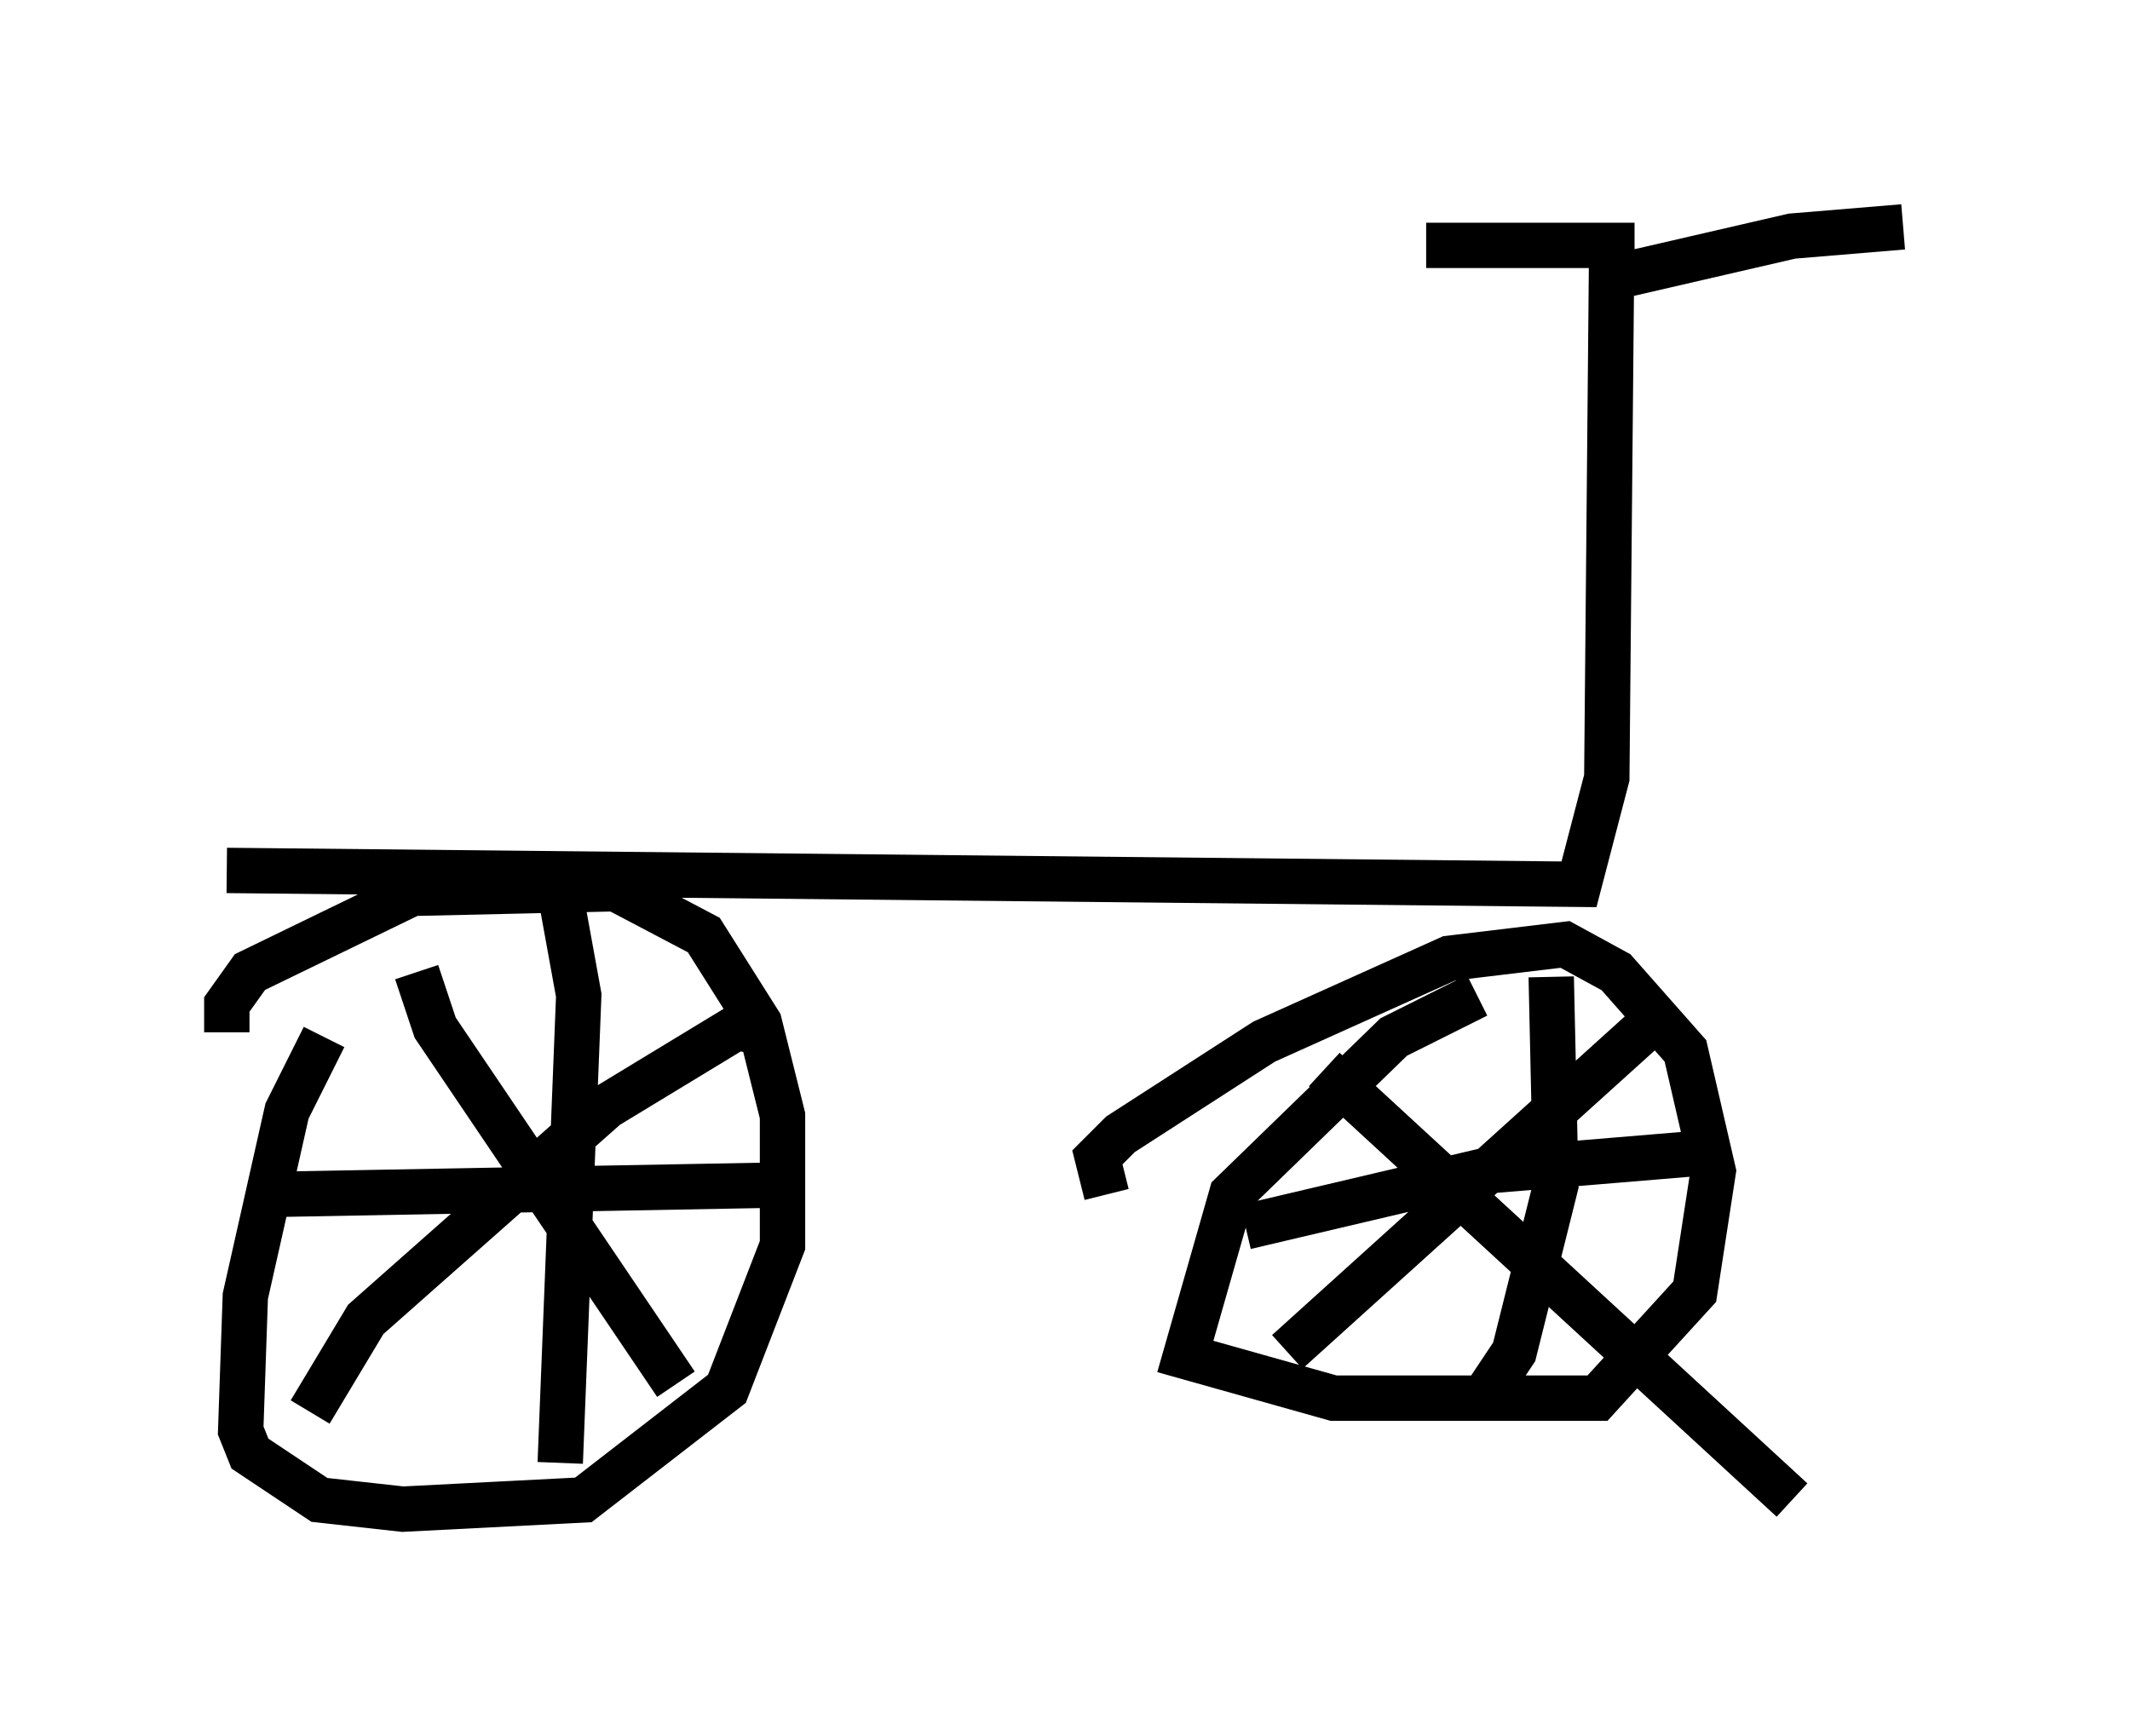 <?xml version="1.0" encoding="utf-8" ?>
<svg baseProfile="full" height="38.277" version="1.1" width="46.955" xmlns="http://www.w3.org/2000/svg" xmlns:ev="http://www.w3.org/2001/xml-events" xmlns:xlink="http://www.w3.org/1999/xlink"><defs /><rect fill="white" height="38.277" width="46.955" x="0" y="0" /><path d="M9.288, 20.721 m-2.144, 2.144 l-0.817, 1.633 -0.919, 4.083 l-0.102, 2.96 0.204, 0.51 l1.531, 1.021 1.838, 0.204 l3.981, -0.204 3.165, -2.45 l1.225, -3.165 0.0, -2.858 l-0.51, -2.042 -1.225, -1.94 l-1.94, -1.021 -4.492, 0.102 l-3.573, 1.735 -0.51, 0.715 l0.0, 0.613 m1.123, 3.573 l11.025, -0.204 m-4.798, -6.431 l0.408, 2.246 -0.408, 10.311 m-3.165, -10.821 l0.408, 1.225 5.308, 7.861 m1.94, -7.758 l-0.613, -0.102 -2.858, 1.735 l-5.308, 4.696 -1.225, 2.042 m25.725, -9.188 l-1.838, 0.919 -3.573, 3.471 l-1.021, 3.573 3.267, 0.919 l5.819, 0.0 2.144, -2.348 l0.408, -2.654 -0.613, -2.654 l-1.531, -1.735 -1.123, -0.613 l-2.552, 0.306 -4.083, 1.838 l-3.165, 2.042 -0.51, 0.51 l0.204, 0.817 m4.798, -2.756 l10.311, 9.494 m-2.654, -10.923 l-8.473, 7.656 m5.819, -8.269 l0.102, 4.594 -0.919, 3.675 l-0.613, 0.919 m-5.308, -3.675 l5.206, -1.225 4.9, -0.408 m-32.565, -6.227 l29.809, 0.306 0.613, -2.348 l0.102, -11.025 3.981, -0.919 l2.45, -0.204 m-10.515, 0.408 l4.594, 0.0 " fill="none" stroke="black" stroke-width="1" /></svg>